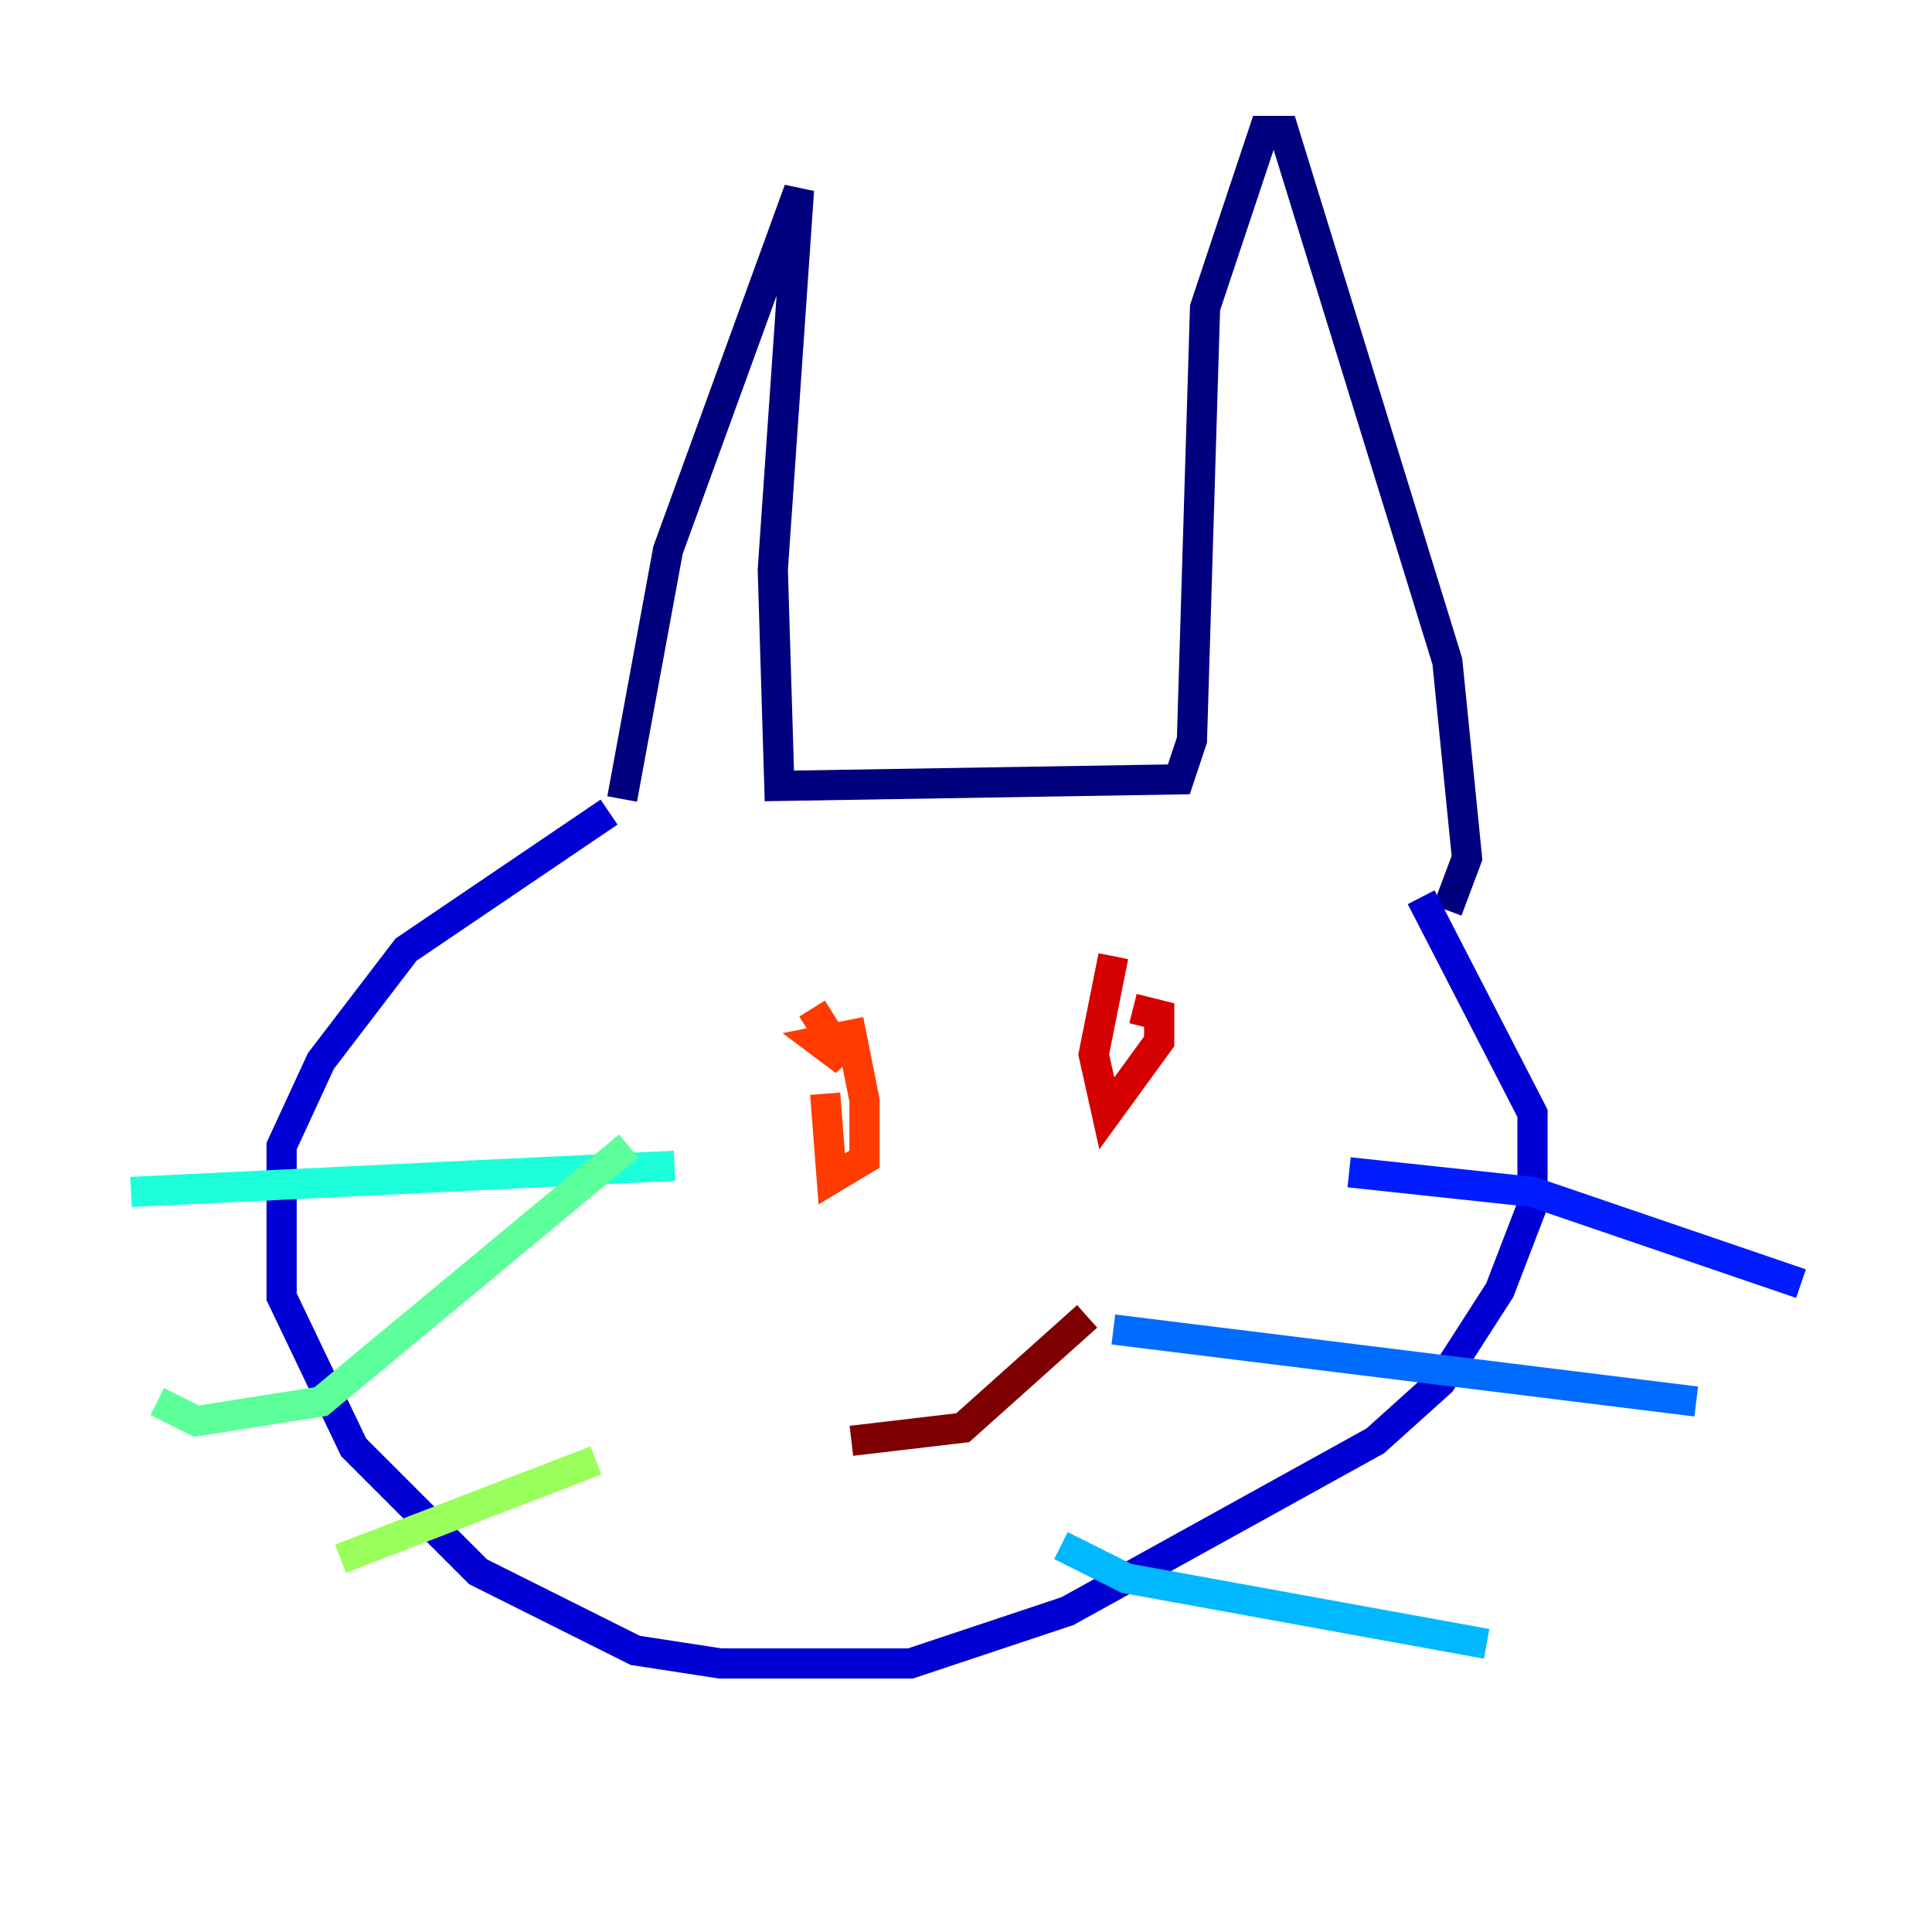 <?xml version="1.0" encoding="utf-8" ?>
<svg baseProfile="tiny" height="128" version="1.2" viewBox="0,0,128,128" width="128" xmlns="http://www.w3.org/2000/svg" xmlns:ev="http://www.w3.org/2001/xml-events" xmlns:xlink="http://www.w3.org/1999/xlink"><defs /><polyline fill="none" points="41.22,52.936 44.258,36.447 52.936,12.583 51.2,37.749 51.634,52.068 78.102,51.634 78.969,49.031 79.837,20.393 83.742,8.678 85.044,8.678 95.891,43.824 97.193,56.841 95.891,60.312" stroke="#00007f" stroke-width="2" /><polyline fill="none" points="40.352,53.803 26.902,62.915 21.261,70.291 18.658,75.932 18.658,85.912 23.43,95.891 31.675,104.136 42.088,109.342 47.729,110.21 60.312,110.21 70.725,106.739 91.119,95.458 95.458,91.552 99.363,85.478 101.532,79.837 101.532,73.763 94.156,59.444" stroke="#0000d5" stroke-width="2" /><polyline fill="none" points="89.383,77.668 101.532,78.969 119.322,85.044" stroke="#001cff" stroke-width="2" /><polyline fill="none" points="73.763,88.081 112.38,92.854" stroke="#006cff" stroke-width="2" /><polyline fill="none" points="70.291,102.4 74.63,104.57 98.495,108.909" stroke="#00b8ff" stroke-width="2" /><polyline fill="none" points="8.678,78.969 44.691,77.234" stroke="#1cffda" stroke-width="2" /><polyline fill="none" points="10.414,92.854 13.017,94.156 21.261,92.854 41.654,75.932" stroke="#5cff9a" stroke-width="2" /><polyline fill="none" points="22.563,103.268 39.485,96.759" stroke="#9aff5c" stroke-width="2" /><polyline fill="none" points="47.295,65.519 47.295,65.519" stroke="#daff1c" stroke-width="2" /><polyline fill="none" points="73.763,68.556 73.763,68.556" stroke="#ffcb00" stroke-width="2" /><polyline fill="none" points="55.105,71.159 55.105,71.159" stroke="#ff8500" stroke-width="2" /><polyline fill="none" points="53.803,66.82 55.973,70.291 54.237,68.99 56.407,68.556 57.275,72.895 57.275,76.8 55.105,78.102 54.671,72.461" stroke="#ff3b00" stroke-width="2" /><polyline fill="none" points="75.064,66.82 76.8,67.254 76.8,68.99 73.329,73.763 72.461,69.858 73.763,63.349" stroke="#d50000" stroke-width="2" /><polyline fill="none" points="56.407,95.458 63.783,94.59 72.027,87.214" stroke="#7f0000" stroke-width="2" /></svg>